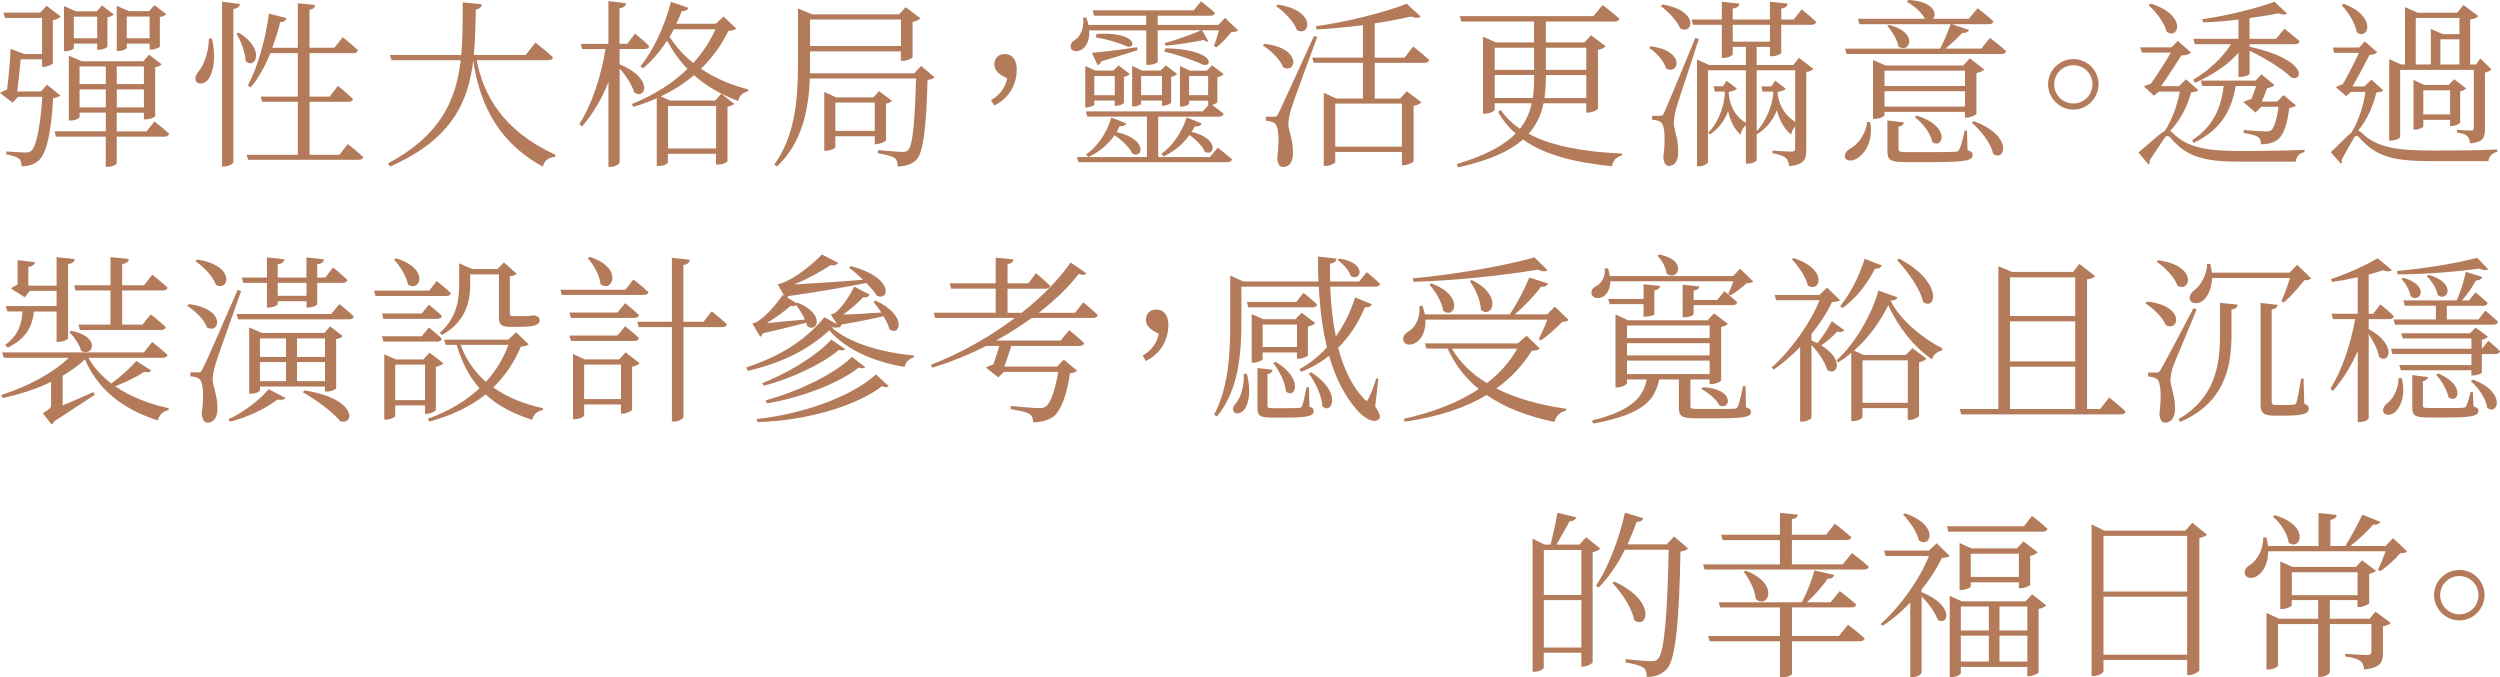 <?xml version="1.0" encoding="UTF-8"?>
<svg id="_圖層_2" data-name="圖層 2" xmlns="http://www.w3.org/2000/svg" viewBox="0 0 487.3 132.02">
  <defs>
    <style>
      .cls-1 {
        fill: #b47b5b;
      }
    </style>
  </defs>
  <g id="_圖層_1-2" data-name="圖層 1">
    <g>
      <path class="cls-1" d="M11.76,18.62c-.28,.25-.7,.39-1.4,.53-.39,7.04-1.37,10.89-2.84,12.15-.91,.77-2.03,1.12-3.33,1.12,0-.63-.1-1.23-.56-1.54-.39-.31-1.4-.6-2.42-.8l.04-.56c1.09,.07,2.98,.21,3.64,.21,.6,0,.88-.07,1.19-.32,.95-.84,1.75-4.38,2.17-10.54H3.54l-1.09,1.12-2.45-1.86c.35-.24,.88-.49,1.37-.63,.31-2.28,.63-5.88,.7-7.98l2.66,1.01h3.47V3.5H.98l-.32-1.05H7.84l1.23-1.33,2.77,2.1c-.25,.28-.81,.59-1.54,.73V12.36c-.04,.18-1.09,.67-1.79,.67h-.31v-1.47H4.03c-.17,1.86-.42,4.34-.67,6.27H7.98l1.19-1.33,2.59,2.13Zm18.34,5.04s1.75,1.37,2.87,2.42c-.11,.38-.42,.56-.91,.56h-9.31v5.18c0,.17-.7,.7-1.79,.7h-.35v-5.88H10.92l-.28-1.05h9.98v-3.64h-5.11v.88c0,.17-.7,.67-1.79,.67h-.31V10.85l2.52,1.09h12.01l1.12-1.29,2.45,1.89c-.25,.24-.6,.46-1.26,.56v9.56c0,.11-.88,.6-1.86,.6h-.35v-1.29h-5.29v3.64h5.81l1.54-1.93ZM14.39,9.38c0,.17-.66,.59-1.61,.59h-.31V1.19l2.35,1.02h4.06l.98-1.16,2.31,1.75c-.21,.25-.56,.46-1.23,.56v5.74c0,.14-.77,.59-1.65,.59h-.35v-1.19h-4.55v.88Zm0-6.13V7.46h4.55V3.25h-4.55Zm1.12,9.7v3.43h5.11v-3.43h-5.11Zm5.11,7.98v-3.5h-5.11v3.5h5.11Zm4.1-11.59c0,.14-.7,.6-1.65,.6h-.31V1.15l2.38,1.02h3.92l1.05-1.16,2.31,1.75c-.25,.24-.56,.42-1.26,.56v5.74c0,.14-.77,.59-1.68,.59h-.31v-1.15h-4.45v.84Zm-1.96,3.61v3.43h5.29v-3.43h-5.29Zm5.29,7.98v-3.5h-5.29v3.5h5.29ZM24.71,3.22V7.46h4.45V3.22h-4.45Z"/>
      <path class="cls-1" d="M41.3,7.53c.91,3.68,.24,6.55-.63,7.84-.59,.88-1.82,1.23-2.38,.59-.42-.59-.14-1.4,.42-2.03,.98-1.09,2.03-3.92,2-6.41h.6ZM46.79,.77c-.11,.49-.39,.84-1.3,.98V31.57c0,.35-.94,.88-1.75,.88h-.46V.35l3.5,.42Zm-.25,5.6c5.36,3.25,3.19,7.32,1.33,5.53-.03-1.68-.95-3.99-1.79-5.32l.46-.21Zm21.25,21.7s1.89,1.47,3.01,2.56c-.07,.35-.42,.52-.88,.52h-21.56l-.28-.98h9.98v-10.33h-6.97l-.28-1.01h7.25V10.36h-5.36c-1.05,2.59-2.31,4.87-3.82,6.65l-.56-.35c1.86-3.5,3.4-8.75,4.1-14l3.43,.88c-.14,.42-.46,.77-1.23,.77-.42,1.72-.95,3.4-1.54,5.01h4.97V.63l3.36,.35c-.07,.49-.28,.8-1.08,.91v7.42h4.83l1.65-2.06s1.82,1.47,2.98,2.55c-.11,.38-.42,.56-.91,.56h-8.54v8.47h3.92l1.61-2.1s1.86,1.5,2.94,2.59c-.07,.35-.42,.52-.91,.52h-7.56v10.33h5.81l1.65-2.1Z"/>
      <path class="cls-1" d="M92.92,11.73c1.26,6.62,4.97,13.69,15.37,18.45l-.07,.39c-1.23,.14-2.07,.59-2.42,1.92-9.73-5.36-12.53-13.72-13.55-20.72-.98,8.16-4.2,15.4-16.21,20.69l-.38-.63c10.22-5.46,13.23-12.29,14.14-20.09h-13.48l-.31-1.02h13.9c.28-3.26,.28-6.69,.28-10.26l3.75,.38c-.11,.53-.39,.88-1.19,1.02-.07,3.01-.11,5.98-.39,8.86h10.08l1.93-2.42s2.14,1.68,3.43,2.87c-.07,.38-.39,.56-.91,.56h-13.97Z"/>
      <path class="cls-1" d="M120.78,12.53c6.79,2.8,5.01,7.07,2.84,5.5-.42-1.47-1.64-3.33-2.84-4.69V31.61c0,.35-.91,.91-1.72,.91h-.46V16c-1.26,3.19-2.94,6.09-5.15,8.65l-.53-.46c2.59-4.1,4.24-9.38,5.11-14.63h-4.55l-.28-1.01h5.39V.21l3.47,.42c-.1,.52-.38,.84-1.3,.98v6.93h1.51l1.51-2s1.75,1.4,2.77,2.45c-.07,.38-.39,.56-.88,.56h-4.9v2.98Zm22.72-6.97c-.25,.28-.63,.38-1.51,.45-1.3,2.69-3.08,5.18-5.36,7.39,2.52,1.71,5.57,3.08,9.21,4.03l-.07,.38c-.95,.25-1.68,.8-1.89,1.89-3.5-1.33-6.3-3.01-8.61-5.04-1.86,1.58-4.03,2.98-6.48,4.13l1.82,.8h8.82l1.15-1.33,2.52,1.96c-.25,.28-.6,.45-1.3,.56v10.64c0,.17-.88,.66-1.89,.66h-.35v-2.1h-9.38v1.68c0,.21-.7,.7-1.82,.7h-.35v-13.2c-1.44,.63-2.91,1.19-4.55,1.68l-.31-.56c4.31-1.72,7.98-4.06,10.85-6.86-1.61-1.65-2.87-3.47-3.99-5.5-1.37,2.17-2.98,3.99-4.66,5.39l-.53-.35c2.38-2.94,4.69-7.63,5.95-12.6l3.43,1.16c-.14,.38-.52,.7-1.3,.66-.31,.84-.7,1.64-1.08,2.45h7.7l1.51-1.4,2.45,2.31Zm-13.3,15.09v8.29h9.38v-8.29h-9.38Zm1.15-14.95c-.28,.53-.56,1.02-.84,1.47,1.23,1.89,2.73,3.64,4.62,5.11,1.82-2,3.29-4.24,4.34-6.58h-8.12Z"/>
      <path class="cls-1" d="M182.16,15.05c-.25,.28-.67,.46-1.37,.53-.21,8.79-.77,14.07-2.14,15.54-.88,.91-2.17,1.33-3.68,1.33,0-.67-.1-1.3-.6-1.65-.49-.38-2-.73-3.29-.95l.04-.59c1.4,.1,3.92,.35,4.66,.35,.66,0,.95-.07,1.26-.39,.91-.91,1.3-6.13,1.51-13.93h-20.69c-.25,5.81-1.37,12.43-6.41,17.15l-.53-.35c4.1-5.71,4.62-12.78,4.62-19.67V1.64l2.77,1.16h16.94l1.3-1.4,2.84,2.17c-.24,.28-.8,.56-1.51,.7v6.9c-.03,.21-1.16,.7-1.93,.7h-.35v-1.85h-17.71v2.38c0,.63,0,1.26-.03,1.89h20.34l1.33-1.44,2.63,2.21Zm-24.26-11.24v5.15h17.71V3.81h-17.71Zm14.81,23.52c-.04,.24-1.16,.77-1.86,.77h-.35v-1.54h-7.67v2.1c0,.24-.91,.73-1.86,.73h-.31v-11.48l2.35,1.08h7.21l1.12-1.23,2.52,1.89c-.18,.21-.63,.46-1.16,.56v7.11Zm-2.21-1.82v-5.53h-7.67v5.53h7.67Z"/>
      <path class="cls-1" d="M193.18,19.53c1.89-1.12,2.77-2.55,3.15-4.27-1.64-.74-2.52-1.54-2.52-2.73,0-1.09,.74-2,2.03-2,1.44,0,2.35,1.09,2.35,3.05,0,2.28-1.05,5.36-4.41,7l-.6-1.05Z"/>
      <path class="cls-1" d="M212.32,5.92c.11,1.85-.56,3.15-1.36,3.67-.74,.52-1.82,.56-2.21-.14-.25-.7,.18-1.33,.84-1.72,1.05-.66,1.82-2.49,1.51-4.27l.63-.04c.21,.53,.35,.98,.42,1.44h11.27v-1.79h-10.15l-.28-1.05h19.67l1.44-1.75s1.65,1.26,2.73,2.24c-.1,.38-.42,.56-.91,.56h-10.26v1.79h11.8l1.33-1.37,2.56,2.45c-.24,.21-.67,.28-1.33,.32-.7,.91-1.93,2.2-2.91,2.97l-.49-.24c.32-.81,.7-2.07,.98-3.08h-3.29l1.23,2.13c-.21,.14-.53,.07-.88-.25-1.44,.32-4.87,.91-7.49,1.12l-.1-.53c2.24-.59,5.57-1.79,7.07-2.48h-8.47v6.16c0,.14-.77,.59-1.89,.59h-.35V5.92h-11.1Zm25.03,22.86s1.72,1.3,2.8,2.28c-.11,.39-.42,.56-.91,.56h-29.02l-.31-1.01h13.65v-7.88h-11.62l-.28-1.01h22.75l1.09-1.19v-.91h-3.71v.6c0,.17-.81,.56-1.51,.56h-.28v-7.91l1.96,.91h3.26l1.02-1.05,2.28,1.72c-.18,.21-.67,.49-1.23,.59v4.87c-.04,.14-.53,.42-1.02,.56,.53,.35,1.51,1.09,2.24,1.71-.07,.39-.42,.56-.88,.56h-11.87v7.88h10.08l1.51-1.82Zm-20.06-8.16v-1.02h-3.99v.77c0,.18-.81,.56-1.51,.56h-.25V12.85l1.93,.91h3.54l1.01-1.01,2.21,1.68c-.17,.21-.63,.46-1.15,.56v5.04c-.04,.21-.95,.6-1.51,.6h-.28Zm2.28,3.43c-.18,.35-.59,.63-1.33,.53-.18,.42-.38,.8-.6,1.16,6.23,1.4,5.11,5.32,3.08,4.2-.56-1.22-2.07-2.66-3.47-3.57-1.4,1.96-3.15,3.36-5.11,4.24l-.46-.49c2.1-1.44,3.99-3.99,4.94-7.21l2.94,1.15Zm2.17-14.28c-1.61,.53-3.96,1.26-7.04,2.17-.18,.42-.42,.67-.77,.74l-1.09-2.38c1.61-.14,5.25-.56,8.79-1.09l.1,.56Zm-4.45,8.79v-3.75h-3.99v3.75h3.99Zm-3.54-11.94c7.56-.49,7.88,2.73,6.06,2.49-1.44-.7-4.17-1.5-6.23-1.82l.18-.67Zm12.74,14v-1.02h-4.06v.63c0,.14-.81,.52-1.51,.52h-.25v-7.91l1.93,.91h3.61l1.02-1.01,2.21,1.68c-.18,.21-.63,.46-1.16,.56v5c-.03,.21-.95,.63-1.54,.63h-.25Zm0-2.07v-3.75h-4.06v3.75h4.06Zm7.74,5.53c-.14,.35-.6,.67-1.33,.53-.18,.38-.39,.73-.63,1.08,5.6,1.4,4.45,4.94,2.56,3.89-.42-1.09-1.72-2.38-2.98-3.26-1.37,1.93-3.19,3.33-5.04,4.17l-.46-.49c2.07-1.44,3.92-3.96,4.97-7.11l2.91,1.19Zm-7.07-14.67c9.24,.21,9.42,3.5,7.49,3.25-1.68-.77-5.22-2.07-7.7-2.59l.21-.66Zm8.33,9.14v-3.75h-3.71v3.75h3.71Z"/>
      <path class="cls-1" d="M246.48,8.54c7.46,.88,6.16,5.95,3.64,4.58-.6-1.54-2.42-3.29-3.96-4.24l.31-.35Zm10.29-1.37c-1.58,4.3-4.55,12.32-5.08,14-.32,1.08-.56,2.14-.56,3.01,.04,1.54,1.02,3.15,.88,5.99-.07,1.5-.73,2.38-1.96,2.38-.63,0-1.02-.63-1.09-1.71,.45-3.61,.28-6.3-.49-6.79-.49-.35-.98-.46-1.75-.53v-.77h1.58c.42,0,.56,0,.91-.67q.63-1.26,6.9-15.05l.67,.14Zm-7.7-6.27c7.67,1.15,6.3,6.37,3.71,4.97-.56-1.65-2.49-3.61-4.03-4.66l.31-.31Zm26.39,8.16s1.96,1.54,3.12,2.63c-.1,.38-.38,.56-.88,.56h-9.73v6.97h4.94l1.3-1.44,2.84,2.17c-.25,.28-.81,.56-1.51,.7v10.75c-.03,.24-1.15,.8-1.93,.8h-.35v-2.59h-12.99v1.96c0,.25-.95,.77-1.89,.77h-.35v-14.25l2.45,1.12h5.18v-6.97h-9.59l-.28-1.01h9.87V4.9c-2.94,.38-6.06,.7-9.03,.84l-.14-.63c6.2-.84,13.76-2.8,17.71-4.38l2.73,2.52c-.35,.28-1.02,.32-1.86-.03-2,.46-4.45,.94-7.11,1.33v6.69h5.81l1.68-2.17Zm-15.19,11.13v8.4h12.99v-8.4h-12.99Z"/>
      <path class="cls-1" d="M300.87,20.13c-.45,2.24-1.37,4.2-2.91,5.95,4.66,2.48,11.03,3.54,18.2,3.85l-.04,.38c-1.01,.25-1.72,.95-1.93,2.1-7.18-.74-13.09-2.17-17.33-5.22-2.59,2.28-6.58,4.1-12.67,5.43l-.21-.63c5.6-1.72,9.17-3.64,11.45-5.95-1.33-1.19-2.49-2.56-3.4-4.2l.49-.42c.98,1.44,2.24,2.66,3.75,3.68,1.16-1.47,1.89-3.12,2.28-4.97h-7.21v1.26c0,.25-.98,.77-1.89,.77h-.39V7.14l2.49,1.12h7.46V4.2h-14.18l-.28-1.05h26.04l1.79-2.17s2.03,1.54,3.26,2.66c-.07,.38-.42,.56-.91,.56h-13.41v4.06h7.53l1.26-1.4,2.87,2.17c-.25,.28-.81,.56-1.51,.7v11.45c-.03,.25-1.19,.77-1.93,.77h-.35v-1.82h-8.33Zm-9.52-10.82v4.31h7.67v-4.31h-7.67Zm7.42,9.8c.18-1.22,.25-2.52,.25-3.96v-.53h-7.67v4.48h7.42Zm10.43,0v-4.48h-7.88v.42c0,1.44-.07,2.77-.28,4.06h8.16Zm-7.88-9.8v4.31h7.88v-4.31h-7.88Z"/>
      <path class="cls-1" d="M321.76,9.03c6.97,.88,5.43,5.74,2.98,4.3-.39-1.47-1.96-3.12-3.29-3.99l.32-.31Zm9.38-1.44c-1.3,4.1-3.92,11.83-4.38,13.41-.28,1.05-.49,2.1-.49,2.97,.03,1.51,.98,3.19,.84,6.02-.07,1.44-.7,2.35-1.86,2.35-.6,0-.98-.67-1.02-1.72,.42-3.57,.28-6.27-.49-6.79-.45-.35-.94-.42-1.72-.49v-.77h1.54c.42,0,.56,0,.84-.7q.59-1.22,6.06-14.46l.66,.18Zm-7.11-6.72c7.39,1.19,5.92,6.09,3.47,4.66-.59-1.5-2.38-3.33-3.78-4.34l.31-.31Zm20.97,10.08v-1.82h-2.59v3.54h7.14l1.09-1.4,2.84,2.17c-.17,.24-.73,.49-1.4,.63v15.12c0,1.79-.35,2.9-3.33,3.22-.1-.7-.28-1.33-.7-1.65-.42-.38-1.19-.66-2.56-.88v-.53s3.01,.21,3.68,.21c.56,0,.74-.18,.74-.67v-4.27c-.39,.38-.63,.98-.77,1.61-1.26-.95-2.35-2.84-2.77-4.76-.77,1.96-2.21,3.75-3.96,4.72v5.01c0,.18-.66,.7-1.75,.7h-.35v-7.46c-.49,.28-.88,1.05-1.05,1.79-1.12-.91-2.03-2.7-2.42-4.59-.67,1.92-2.03,3.64-3.57,4.59l-.31-.38c1.47-1.33,2.94-4.24,3.22-7.28v-.73h-1.93l-.21-1.02h1.79l.7-1.08,2.03,1.54c-.25,.28-.81,.53-1.58,.63v.59c.35,2.63,1.54,4.41,3.33,5.43V13.69h-7.39V31.61c0,.25-.84,.81-1.79,.81h-.35V11.59l2.35,1.08h7.18v-3.54h-2.56v1.47c0,.21-.95,.7-1.75,.7h-.39V4.83h-5.6l-.28-1.02h5.88V.35l3.43,.35c-.07,.53-.42,.84-1.3,.98V3.81h7.25V.35l3.47,.35c-.07,.49-.42,.84-1.26,.98V3.81h2.45l1.51-1.99s1.82,1.4,2.84,2.45c-.07,.39-.42,.56-.88,.56h-5.92v5.46c0,.24-.94,.66-1.79,.66h-.42Zm0-6.12h-7.25v3.29h7.25v-3.29Zm-2.59,8.86v11.87c1.47-1.47,2.87-4.31,3.22-7.07v-.63h-2.1l-.18-1.02h1.93l.74-1.12,2.07,1.57c-.25,.28-.81,.53-1.61,.63l.04,.53c.38,2.41,1.61,4.2,3.4,5.29V13.69h-7.49Z"/>
      <path class="cls-1" d="M364.53,23.8c.67,3.74-1.05,6.12-2.42,7-.88,.6-2.03,.7-2.45,0-.25-.67,.17-1.33,.84-1.75,1.51-.73,3.22-2.84,3.43-5.29l.6,.04Zm23.35-16.42s1.96,1.47,3.15,2.59c-.1,.39-.39,.56-.91,.56h-30.17l-.32-1.05h18.55c.7-1.4,1.54-3.33,2.03-4.76h-17.78l-.28-1.05h13.06c-.63-1.26-2.2-2.59-3.54-3.33l.32-.35c4.94,.24,5.67,2.77,4.8,3.68h6.97l1.72-2.07s1.93,1.47,3.08,2.56c-.1,.39-.42,.56-.88,.56h-7.21l3.33,1.12c-.14,.38-.6,.63-1.33,.59-.84,.91-2.07,2.07-3.26,3.05h7l1.68-2.1Zm-20.55,14.42v.67c0,.21-.98,.7-1.89,.7h-.35V11.69l2.45,1.08h15.12l1.3-1.4,2.8,2.17c-.21,.28-.77,.56-1.51,.7v7.91c-.04,.25-1.12,.77-1.89,.77h-.35v-1.12h-15.68Zm0-8.02v2.98h15.68v-2.98h-15.68Zm15.68,7v-3.01h-15.68v3.01h15.68Zm-14.77-15.93c5.95,1.54,3.89,5.78,1.79,4.2-.21-1.33-1.26-3.01-2.17-3.99l.39-.21Zm15.26,24.4c.77,.25,1.02,.52,1.02,.95,0,1.05-1.16,1.4-7.95,1.4h-4.97c-3.15,0-3.71-.42-3.71-2.13v-5.99l3.22,.38c-.07,.39-.39,.74-1.05,.81v4.38c0,.49,.14,.6,1.79,.6h4.8c2.17,0,3.89-.04,4.48-.07,.49-.04,.63-.11,.77-.46,.32-.56,.67-1.93,1.05-3.64h.46l.1,3.78Zm-9.91-6.72c6.69,2,5.22,6.65,3.05,5.18-.28-1.75-1.96-3.78-3.43-4.9l.39-.28Zm11.13,1.09c7.81,2.84,6.13,8.02,3.78,6.37-.42-2.07-2.42-4.59-4.17-6.09l.39-.28Z"/>
      <path class="cls-1" d="M399.21,16.42c0-2.7,2.24-4.9,4.94-4.9s4.9,2.2,4.9,4.9-2.21,4.94-4.9,4.94-4.94-2.24-4.94-4.94Zm1.19,0c0,2.07,1.65,3.75,3.75,3.75s3.71-1.68,3.71-3.75-1.65-3.71-3.71-3.71-3.75,1.65-3.75,3.71Z"/>
      <path class="cls-1" d="M428.5,17.57c-.25,.28-.63,.35-1.4,.42-.66,2.52-2,5.36-4.1,7.53,.17,.07,.31,.17,.46,.35,3.05,3.08,7,3.57,13.9,3.57,4.1-.04,7.6-.04,11.83-.24v.46c-1.02,.17-1.58,.88-1.72,1.85h-10.85c-7.11,0-10.4-.94-13.55-4.66-.49-.49-.84-.42-1.12,0-.7,1.05-2.1,3.08-2.98,4.48,.1,.31,.07,.53-.18,.73l-1.96-2.34c1.54-1.23,4.03-3.64,5.11-4.17,1.4-2.1,2.49-5.11,2.94-7.7h-4.06l-.98,.8-1.96-1.82c.31-.17,.88-.38,1.37-.52,1.19-1.65,2.84-4.24,3.89-6.06h-5.64l-.32-1.02h6.09l1.23-1.26,2.59,2.28c-.35,.35-1.05,.53-1.89,.56-1.02,1.57-2.66,4.17-3.96,5.98h3.47l1.4-1.33,2.38,2.1ZM419.19,.7c7.21,2.2,5.5,7.14,3.15,5.5-.42-1.71-2.1-3.92-3.54-5.18l.39-.32Zm18.17,24.64c1.26,.11,3.5,.28,4.17,.28,.6,0,.91-.07,1.19-.25,.52-.42,1.09-2.06,1.4-4.55h-3.33l-1.15,1.12-2.35-2.03c.39-.24,1.01-.45,1.57-.63,.28-.81,.63-1.72,.91-2.52h-3.99c-.91,5.32-3.29,8.75-8.23,11.1l-.24-.53c3.99-2.66,5.57-6.02,6.13-10.57h-4.17l-.28-1.05h10.68l1.12-1.23,2.56,2.1c-.28,.31-.77,.49-1.44,.59-.28,.77-.66,1.75-1.02,2.62h2.98l1.23-1.26,2.45,2.03c-.25,.24-.63,.38-1.33,.49-.38,3.25-1.16,5.43-2.38,6.27-.77,.53-1.93,.84-3.12,.8,0-.56-.14-1.12-.63-1.44-.42-.31-1.61-.59-2.77-.77l.03-.6Zm-9.87-9.8c3.08-1.79,5.64-4.24,7.39-6.93h-7.07l-.28-1.05h8.79V3.81c-2.28,.28-4.66,.49-6.9,.56l-.14-.63c4.9-.67,10.92-2.21,14.07-3.4l2.45,2.31c-.25,.24-.88,.28-1.68-.07-1.58,.35-3.54,.63-5.64,.95V7.56h5.18l1.61-1.96s1.82,1.4,2.98,2.45c-.1,.38-.45,.56-.94,.56h-8.82v.49c11.62,2.59,10.4,6.97,8.09,5.99-1.26-1.29-4.38-3.43-8.09-5.21v4.52c0,.14-.74,.59-1.86,.59h-.31v-4.69c-2.14,2.41-5.08,4.34-8.47,5.85l-.35-.6Z"/>
      <path class="cls-1" d="M464.58,17.61c-.25,.28-.59,.35-1.37,.39-.56,2.45-1.72,5.25-3.57,7.46,.25,.04,.42,.18,.66,.38,3.12,3.08,7.14,3.5,14.21,3.5,4.27,0,7.81,0,12.22-.21l.04,.49c-1.05,.17-1.58,.88-1.75,1.79h-11.17c-7.35,0-10.75-.88-13.97-4.59-.46-.49-.77-.42-1.02,0-.63,1.05-1.75,3.01-2.45,4.41,.14,.25,.14,.46-.11,.7l-2-2.27c1.16-1.02,3.01-3.01,4.06-3.85,1.37-2.21,2.35-5.25,2.7-7.91h-2.8l-.95,.84-2-1.75c.32-.21,.84-.42,1.33-.56,1.02-1.71,2.31-4.3,3.15-6.12h-4.8l-.28-1.05h5.15l1.08-1.19,2.45,2.13c-.32,.28-.88,.49-1.54,.53-.8,1.61-2.21,4.24-3.29,6.12h2.28l1.4-1.33,2.31,2.1Zm-7.77-16.87c6.72,2.49,4.76,7.28,2.56,5.53-.25-1.71-1.68-3.96-2.94-5.25l.39-.28Zm11.03,25.97c0,.25-.91,.7-1.75,.7h-.39V11.52l2.31,1.05h.77V1.4l2.49,1.08h7.7l1.19-1.5,2.91,2.13c-.25,.38-.7,.56-1.58,.67V12.57h1.16l.81-1.19,2.17,2.14c-.18,.24-.74,.56-1.26,.63v11.06c0,1.61-.39,2.56-2.94,2.73,0-.63-.17-1.01-.46-1.37-.32-.35-.98-.59-2.07-.74v-.53s1.75,.14,2.73,.14c.42,0,.56-.11,.56-.46V13.62h-14.35v13.09Zm9.73-2.13v-1.22h-5.22v1.29c0,.14-.84,.63-1.64,.63h-.28V15.58l2.1,.98h4.76l1.09-1.12,2.31,1.79c-.18,.25-.63,.49-1.16,.56v6.09c-.03,.21-.98,.7-1.64,.7h-.32Zm-6.69-12.01h2.94V5.63l2.31,1.02h3.26V3.5h-8.51V12.57Zm6.69,9.73v-4.69h-5.22v4.69h5.22Zm1.82-9.73V7.67h-3.71v4.9h3.71Z"/>
      <path class="cls-1" d="M29.47,72.22c-.28,.35-.56,.45-1.33,.25-1.33,.91-3.54,1.99-5.67,2.83,2.91,2.03,6.58,3.43,10.43,4.27l-.07,.38c-1.02,.17-1.75,.84-2.07,2-6.55-2.1-11.59-5.81-14.21-11.9-1.26,1.19-2.73,2.24-4.34,3.19v5.78c1.72-.73,3.89-1.64,6.02-2.59l.24,.53c-1.61,1.01-4.69,3.12-7.88,5.14-.14,.32-.35,.53-.53,.63l-1.72-2.17c1.37-.84,1.61-1.09,1.61-1.61v-4.52c-2.8,1.37-6.02,2.42-9.42,3.15l-.28-.59c5.25-1.68,10.01-4.24,13.16-7.25H.74l-.32-1.05H28.04l1.61-2.03s1.86,1.43,3.01,2.52c-.1,.38-.46,.56-.95,.56h-14.49c1.09,1.92,2.66,3.64,4.48,5.01,1.79-1.3,3.82-3.15,4.87-4.38l2.91,1.85ZM1.02,67.22c2.7-1.96,3.22-4.27,3.36-6.51H1.44l-.32-1.05H11.03v-2.97H5.81l-.98,1.26-2.7-1.71c.32-.25,.81-.56,1.3-.77v-4.76l3.36,.39c-.07,.49-.45,.81-1.26,.94v3.64h5.5v-5.56l3.54,.38c-.07,.49-.42,.84-1.3,.98v14.42c0,.28-.98,.74-1.82,.74h-.42v-5.92H6.62c-.31,2.62-1.26,5.18-5.11,7.04l-.49-.52Zm12.85-2.73c6.02,1.12,4.13,5.32,1.93,3.85-.31-1.19-1.4-2.77-2.31-3.61l.39-.25Zm7.67-8.89v-5.49l3.57,.38c-.07,.49-.42,.84-1.3,.98v4.13h4.27l1.61-2.06s1.82,1.47,2.98,2.52c-.1,.39-.42,.56-.91,.56h-7.95v6.65h3.96l1.61-1.99s1.82,1.4,2.94,2.48c-.07,.38-.42,.56-.91,.56H15.58l-.28-1.05h6.23v-6.65h-6.83l-.25-1.02h7.07Z"/>
      <path class="cls-1" d="M36.8,59.27c7.39,.95,6.06,5.95,3.54,4.55-.53-1.54-2.31-3.26-3.85-4.2l.31-.35Zm10.19-2.55c-1.47,4.34-4.48,12.53-4.97,14.21-.32,1.09-.56,2.17-.56,3.01,.03,1.58,1.02,3.15,.91,6.02-.07,1.51-.77,2.42-1.93,2.42-.63,0-1.05-.63-1.12-1.79,.49-3.54,.28-6.23-.49-6.75-.49-.32-.95-.42-1.72-.49v-.77h1.54c.42,0,.52-.04,.88-.74q.67-1.22,6.79-15.33l.66,.21Zm-8.58-6.13c7.6,1.12,6.27,6.3,3.68,4.94-.56-1.65-2.42-3.57-3.96-4.58l.28-.35Zm6.13,31.12c3.08-1.4,6.3-3.96,7.81-5.85l3.33,1.71c-.21,.35-.77,.46-1.65,.32-2,1.61-5.64,3.43-9.21,4.31l-.28-.49Zm21.6-22.44s1.75,1.37,2.84,2.42c-.11,.38-.46,.56-.95,.56h-21.63l-.28-1.05h18.45l1.58-1.93Zm-19.01-5.18h4.9v-3.92l3.43,.38c-.1,.49-.46,.84-1.33,.98v2.56h5.6v-3.92l3.43,.38c-.11,.49-.42,.84-1.33,.98v2.56h1.58l1.51-1.96s1.75,1.4,2.8,2.45c-.11,.38-.42,.56-.91,.56h-4.97v4.13c0,.25-.91,.67-1.72,.67h-.38v-1.23h-5.6v.56c0,.25-.91,.67-1.72,.67h-.39v-4.8h-4.62l-.28-1.05Zm16.21,22.23v-.98h-12.67v.77c0,.17-.7,.63-1.79,.63h-.31v-12.92l2.49,1.08h12.18l1.09-1.29,2.45,1.89c-.21,.25-.56,.49-1.26,.6v9.59c0,.14-.84,.63-1.82,.63h-.35Zm-12.67-10.36v3.61h5.08v-3.61h-5.08Zm0,8.33h5.08v-3.71h-5.08v3.71Zm3.47-19.15v2.52h5.6v-2.52h-5.6Zm3.75,10.82v3.61h5.46v-3.61h-5.46Zm5.46,8.33v-3.71h-5.46v3.71h5.46Zm-4.03,1.82c10.26,1.5,9.91,6.86,7,5.99-1.47-1.82-4.87-4.3-7.28-5.63l.28-.35Z"/>
      <path class="cls-1" d="M85.12,54.76s1.68,1.33,2.77,2.38c-.07,.38-.45,.56-.91,.56h-13.79l-.28-1.05h10.75l1.47-1.89Zm-1.54,4.62s1.58,1.22,2.56,2.21c-.11,.38-.42,.56-.91,.56h-10.5l-.28-1.05h7.77l1.37-1.71Zm0,4.45s1.58,1.22,2.56,2.2c-.11,.38-.42,.56-.91,.56h-10.5l-.28-1.05h7.77l1.37-1.71Zm1.37,16.1c-.04,.21-1.05,.74-1.79,.74h-.31v-1.65h-5.81v2.07c0,.21-.91,.7-1.79,.7h-.35v-12.74l2.31,1.02h5.29l1.23-1.33,2.7,2.07c-.21,.28-.77,.56-1.47,.7v8.44Zm-7.77-29.58c6.72,2.03,4.69,6.72,2.35,5.08-.32-1.65-1.61-3.64-2.73-4.83l.39-.25Zm5.67,27.65v-6.93h-5.81v6.93h5.81Zm20.2-10.88c-.28,.28-.66,.38-1.51,.42-1.26,3.01-3.05,5.71-5.39,7.98,2.66,1.89,5.92,3.22,9.7,4.06l-.03,.35c-1.05,.14-1.79,.8-2.1,1.89-3.68-1.16-6.69-2.73-9.07-4.94-2.84,2.28-6.44,4.06-10.96,5.29l-.28-.56c4.06-1.43,7.42-3.46,10.05-5.95-2-2.24-3.43-5-4.45-8.44h-2.14l-.31-1.01h12.5l1.54-1.44,2.45,2.35Zm-17.33-2.24c3.33-2.91,3.78-6.41,3.78-9.56v-3.99l2.56,1.12h4.9l1.26-1.3,2.49,2.21c-.24,.25-.7,.42-1.33,.49v7.28c0,.35,.1,.49,.67,.49h2.66c.18,0,.35-.04,.49-.04l.56-.11h.46c.7,.25,.98,.42,.98,.91,0,.88-.8,1.33-3.99,1.33h-1.75c-1.89,0-2.21-.56-2.21-1.96v-8.26h-5.6v1.82c0,2.94-.52,7.25-5.5,9.98l-.42-.42Zm4.06,2.34c1.05,2.91,2.77,5.29,4.94,7.21,1.93-2.13,3.4-4.55,4.38-7.21h-9.31Z"/>
      <path class="cls-1" d="M123.46,54.48s1.82,1.4,2.94,2.45c-.07,.38-.46,.56-.95,.56h-15.93l-.28-1.01h12.67l1.54-2Zm-3.12,6.44l1.51-1.82s1.68,1.3,2.7,2.31c-.07,.38-.42,.56-.88,.56h-12.39l-.28-1.05h9.35Zm1.51,2.66s1.68,1.33,2.7,2.31c-.07,.38-.42,.56-.88,.56h-12.39l-.28-1.05h9.35l1.51-1.82Zm.1,5.11l2.7,2.1c-.18,.28-.74,.56-1.44,.7v8.37c-.03,.25-1.12,.77-1.86,.77h-.31v-1.79h-7.18v2.14c0,.24-.95,.73-1.82,.73h-.35v-12.71l2.31,1.05h6.69l1.26-1.37Zm-.91,9.1v-6.72h-7.18v6.72h7.18Zm-6.09-27.72c6.65,2.1,4.45,7.11,2.1,5.32-.14-1.75-1.4-3.85-2.49-5.08l.39-.24Zm23.8,10.61s1.79,1.44,2.94,2.52c-.11,.38-.42,.56-.91,.56h-7.56v17.5c0,.35-.98,.91-1.79,.91h-.46v-18.41h-6.48l-.28-1.05h6.76v-12.46l3.5,.39c-.07,.49-.35,.88-1.26,1.01v11.06h3.92l1.61-2.03Z"/>
      <path class="cls-1" d="M162.18,63.89c3.47,3.04,9.84,4.87,15.96,5.39v.38c-.88,.21-1.61,.88-1.82,1.86-6.09-1.02-11.48-3.4-14.67-7.14-4.41,4.09-9.7,6.47-15.89,7.91l-.28-.67c5.99-2,11.17-4.87,15.23-9.8l2.45,1.4-1.23-1.92s.52-.14,.74-.25c1.44-.98,3.19-3.81,3.82-5.18l3.05,1.57c-.14,.28-.52,.6-1.26,.49-1.02,1.05-2.49,2.35-3.92,3.4,1.89-.07,4.62-.21,7.46-.42-.53-.77-1.09-1.47-1.58-2.07l.46-.24c6.41,3.01,4.62,7.14,2.66,5.56-.18-.77-.63-1.68-1.15-2.52-1.96,.46-5.01,1.09-8.16,1.61-.14,.32-.31,.53-.49,.63l-.1-.14c-.18,.18-.53,.18-1.16,.04l-.1,.11Zm-6.72-4.9c5.6,2.28,3.75,6.02,1.89,4.58-.04-.21-.1-.45-.21-.66-2.03,.49-5.11,1.33-8.4,2.03-.18,.35-.35,.59-.56,.7l-1.54-2.59s.49-.11,.74-.25c1.93-.98,4.24-3.88,5.18-5.32l.32,.21-1.3-2.28s.6-.11,.88-.25c2.77-.98,6.27-3.99,7.74-5.56l3.19,1.64c-.14,.28-.63,.6-1.47,.42-1.72,1.19-4.48,2.7-7.11,3.78,3.36-.18,8.3-.49,13.41-.91-.95-.91-1.89-1.75-2.73-2.35l.35-.31c8.51,2.21,7.56,6.89,5.08,5.78-.46-.74-1.23-1.61-2.03-2.49-3.64,.7-9.03,1.68-15.23,2.56-.07,.1-.14,.21-.21,.28l1.82,1.09,.21-.1Zm-7.95,22.68c8.54-.91,18.34-4.2,23.21-8.68l2.52,2.28c-.25,.25-.7,.28-1.3,0-5.25,4.03-15.26,6.79-24.33,7l-.11-.6Zm1.09-7c4.87-1.89,10.57-5.32,13.44-8.47l2.73,1.85c-.21,.28-.66,.32-1.23,.14-3.19,2.73-9.28,5.6-14.67,7l-.28-.52Zm.63,3.36c6.06-1.64,13.23-4.94,16.84-8.47l2.56,2c-.21,.28-.63,.31-1.23,.07-3.89,3.12-11.38,5.92-17.92,7l-.24-.6Zm.24-15.05c2-.18,4.66-.42,7.42-.7-.46-1.01-1.12-2.03-1.68-2.8-.25,.14-.6,.24-1.12,.14-1.16,1.05-2.91,2.31-4.62,3.36Z"/>
      <path class="cls-1" d="M211.13,58.92s1.75,1.4,2.84,2.49c-.07,.38-.42,.56-.91,.56h-11.94c-2.14,1.54-4.45,3.04-6.97,4.41h12.6l1.65-2.03s1.79,1.44,2.94,2.52c-.11,.38-.45,.56-.91,.56h-13.3c-.39,1.19-.91,2.77-1.36,4.03h10.26l1.33-1.37,2.59,2.17c-.24,.25-.67,.42-1.4,.49-.53,4.1-1.79,7.46-3.33,8.54-.95,.66-2.31,1.02-3.85,1.02,0-.63-.14-1.26-.7-1.61-.56-.38-2.17-.73-3.68-.94l.03-.63c1.65,.17,4.66,.42,5.46,.42,.7,0,1.05-.07,1.4-.35,.91-.63,1.86-3.33,2.38-6.72h-10.57l-1.09,1.08-2.42-1.89c.39-.25,.91-.49,1.44-.63,.42-1.16,.88-2.56,1.16-3.61h-2.56c-3.29,1.68-6.83,3.12-10.5,4.24l-.28-.56c5.92-2.28,11.59-5.53,16.38-9.14h-15.54l-.28-1.01h12.08v-4.69h-8.68l-.28-1.05h8.96v-5l3.47,.35c-.07,.45-.35,.77-1.16,.91v3.75h4.06l1.47-1.99s1.75,1.43,2.77,2.48c-.07,.38-.42,.56-.88,.56h-7.42v4.69h2.77c3.92-3.12,7.25-6.51,9.52-9.8l3.08,2.1c-.28,.35-.67,.42-1.47,.1-2,2.59-4.66,5.15-7.81,7.6h7.07l1.58-2.03Z"/>
      <path class="cls-1" d="M222.73,69.32c1.89-1.12,2.77-2.56,3.15-4.27-1.65-.73-2.52-1.54-2.52-2.73,0-1.08,.74-1.99,2.03-1.99,1.43,0,2.35,1.08,2.35,3.04,0,2.28-1.05,5.36-4.41,7l-.6-1.05Z"/>
      <path class="cls-1" d="M268.07,79.23c.95,1.5,1.09,2.13,.7,2.48-.95,.95-2.98-.28-4.27-1.79-2.49-2.83-4.24-6.41-5.43-10.57-1.65,1.33-3.47,2.34-5.43,3.12l-.39-.49c1.96-1.05,3.78-2.49,5.39-4.27-.88-3.64-1.37-7.63-1.58-11.83h-15.09v6.69c0,5.53-.28,13.23-4.76,18.62l-.56-.35c2.91-5.5,3.15-12.22,3.15-18.27v-8.86l2.56,1.16h14.63c-.07-1.58-.1-3.22-.1-4.87l3.61,.42c-.04,.46-.35,.84-1.26,.98,0,1.15,0,2.28,.03,3.46h5.67l1.47-1.82s1.58,1.29,2.59,2.28c-.07,.38-.42,.56-.91,.56h-8.79c.1,3.29,.45,6.62,1.08,9.7,1.54-2.17,2.87-4.72,3.75-7.6l3.29,1.33c-.18,.38-.6,.67-1.37,.56-1.33,3.22-3.08,5.81-5.22,7.91,1.05,3.96,2.66,7.46,5.01,9.91,.52,.6,.67,.6,.98-.14,.42-.8,1.05-2.45,1.44-3.81l.42,.07-.63,5.43Zm-25.03-6.37c.88,3.29,.35,5.85-.45,6.93-.53,.7-1.61,1.12-2.07,.49-.39-.52-.1-1.22,.46-1.79,.88-.98,1.61-3.5,1.44-5.63h.63Zm11.03-15.79s1.65,1.29,2.66,2.28c-.1,.38-.42,.56-.91,.56h-12.5l-.28-1.05h9.63l1.4-1.79Zm-7.95,12.95c0,.18-.98,.67-1.82,.67h-.32v-9.45l2.28,.98h6.23l1.23-1.26,2.66,2.03c-.21,.24-.77,.53-1.44,.67v5.57c-.03,.25-1.09,.7-1.79,.7h-.35v-1.23h-6.69v1.33Zm9.1,9.24c.66,.21,.84,.49,.84,.88,0,.88-.95,1.26-5.32,1.26h-2.98c-2.28,0-2.66-.49-2.66-1.93v-7.74l2.94,.35c-.03,.42-.39,.74-.98,.84v6.09c0,.45,.11,.56,1.12,.56h2.59c1.23,0,2.14-.04,2.49-.07,.28,0,.39-.07,.53-.35,.24-.49,.56-2.03,.88-3.68h.46l.11,3.78Zm-9.1-16v4.38h6.69v-4.38h-6.69Zm2.49,7.25c5.71,3.36,3.78,7.46,2.03,5.78-.1-1.82-1.37-4.13-2.45-5.5l.42-.28Zm6.97,2.07c6.09,3.82,4.1,8.37,2.17,6.62-.07-2.07-1.44-4.76-2.63-6.41l.46-.21Zm5.5-22.19c5.64,.95,4.1,4.62,2.21,3.4-.35-1.12-1.54-2.42-2.56-3.12l.35-.28Z"/>
      <path class="cls-1" d="M277.85,62.35c.1,2.28-.81,3.78-1.82,4.41-.88,.59-2.1,.59-2.45-.25-.31-.73,.18-1.44,.88-1.86,1.4-.73,2.45-2.77,2.21-5.01l.6-.04c.21,.6,.35,1.16,.46,1.68h16.56c1.4-2.1,2.91-4.97,3.78-7.18l3.68,1.15c-.14,.42-.59,.7-1.36,.63-1.19,1.64-3.19,3.74-5.11,5.39h6.3l1.47-1.51,2.73,2.62c-.25,.25-.67,.32-1.3,.38-1.02,1.09-2.77,2.66-4.1,3.57l-.46-.24c.52-.98,1.23-2.52,1.68-3.78h-23.73Zm22.26,5.57c-.28,.31-.66,.42-1.54,.45-1.79,2.87-4.06,5.32-6.9,7.35,3.92,2,8.61,3.25,13.62,3.96l-.07,.39c-1.09,.21-1.89,.95-2.24,2.17-5.08-1.05-9.59-2.73-13.2-5.25-4.24,2.55-9.52,4.27-15.96,5.21l-.21-.56c5.71-1.26,10.68-3.19,14.63-5.81-2.59-2.1-4.62-4.69-6.06-7.88h-4.13l-.31-1.02h18.1l1.72-1.5,2.56,2.49Zm1.54-15.26c-.35,.31-1.02,.31-1.89-.11-6.34,1.09-15.89,2.14-24.26,2.38l-.14-.67c8.12-.73,18.31-2.52,23.73-4.09l2.56,2.49Zm-22.61,2.59c6.58,2.49,4.45,7.11,2.28,5.32-.25-1.68-1.54-3.81-2.7-5.08l.42-.25Zm3.96,12.71c1.61,2.76,3.96,4.97,6.83,6.72,2.49-1.93,4.48-4.17,5.92-6.72h-12.74Zm3.89-13.37c6.27,3.08,3.85,7.7,1.75,5.78-.03-1.86-1.12-4.17-2.14-5.57l.38-.21Z"/>
      <path class="cls-1" d="M313.88,54.83c0,1.47-.6,2.49-1.4,2.98-.74,.45-1.86,.42-2.21-.35-.24-.77,.21-1.43,.95-1.75,.98-.49,1.79-1.96,1.57-3.36l.63-.04c.18,.52,.31,1.01,.38,1.5h24.01l1.37-1.43,2.56,2.49c-.24,.25-.63,.31-1.33,.35-.7,.74-2.07,1.75-3.08,2.35l-.46-.25c.28-.67,.7-1.61,1.02-2.49h-24.01Zm26.43,24.54c.77,.25,.98,.49,.98,.91,0,.98-1.02,1.26-6.79,1.26h-3.96c-2.77,0-3.29-.46-3.29-2.07v-5.5h-3.85c-.84,3.89-2.77,6.72-12.81,8.58l-.32-.56c8.26-2.07,10.08-4.87,10.71-8.02h-3.85v.77c0,.21-.95,.77-1.89,.77h-.35v-14.21l2.45,1.12h15.89v-.04h-.35l1.23-1.29,2.7,2.03c-.21,.25-.74,.53-1.33,.63v10.4c-.03,.25-1.16,.73-1.89,.73h-.35v-.91h-3.75v5.22c0,.42,.14,.52,1.44,.52h3.68c1.58,0,2.94,0,3.43-.04,.42-.03,.56-.1,.7-.45,.28-.56,.63-2.17,1.02-3.96h.49l.07,4.09Zm-19.95-17.64v-2.45h-6.58l-.31-1.01h6.9v-2.87l3.22,.35c-.1,.42-.35,.74-1.12,.84v4.69c0,.14-.88,.42-1.61,.42l-.49,.04Zm-3.22,1.71v2.45h16.1v-2.45h-16.1Zm16.1,3.46h-16.1v2.38h16.1v-2.38Zm-16.1,6.02h16.1v-2.63h-16.1v2.63Zm6.3-23.31c5.74,1.12,3.54,5.39,1.4,3.71-.1-1.19-.95-2.7-1.79-3.47l.39-.24Zm7.81,6.23c-.07,.42-.35,.7-1.12,.8v1.82h4.62l1.36-1.71s1.51,1.22,2.52,2.17c-.11,.38-.46,.56-.91,.56h-7.6v1.79c0,.17-.95,.56-1.65,.56h-.49v-6.34l3.26,.35Zm.74,19.64c6.27,.31,5.36,4.59,3.15,3.54-.56-1.15-2.17-2.48-3.5-3.19l.35-.35Z"/>
      <path class="cls-1" d="M359.47,64.38c-.25,.28-.74,.46-1.33,.24-.91,.98-2.03,1.96-3.15,2.7,4.66,2.77,3.08,6.2,1.15,4.76-.39-1.54-1.75-3.47-3.05-4.83v14.14c0,.21-.81,.8-1.86,.8h-.35v-14.56c-1.61,1.68-3.4,3.22-5.15,4.41l-.42-.39c3.78-3.33,7.6-8.72,9.35-13.13h-8.44l-.31-1.02h8.72l1.51-1.44,2.52,2.45c-.32,.28-.74,.31-1.58,.38-.91,2-2.35,4.17-3.99,6.23v1.22c.42,.18,.8,.39,1.16,.56,.88-1.09,1.96-2.62,2.8-4.3l2.42,1.75Zm-9.87-14.07c7,2.24,5.08,6.93,2.77,5.32-.38-1.71-1.86-3.81-3.12-5.11l.35-.21Zm20.27,7.63c-.11,.35-.42,.63-1.37,.63,1.89,3.88,6.34,7.42,10.12,9.35l-.07,.38c-.98,.28-1.72,.84-1.96,1.75-3.54-2.42-6.72-6.44-8.51-10.57-1.51,3.04-3.75,6.3-6.69,8.86l1.82,.84h8.3l1.26-1.33,2.73,2.07c-.21,.28-.77,.56-1.44,.7v10.47c-.03,.21-1.12,.77-1.86,.77h-.35v-2.31h-8.82v1.82c0,.21-.91,.7-1.79,.7h-.39v-13.3c-.77,.7-1.65,1.29-2.52,1.86l-.38-.35c3.89-3.54,7-9.28,8.19-13.65l3.71,1.33Zm-11.2,1.75c1.82-2.17,3.64-5.63,4.8-9.24l3.33,1.29c-.18,.42-.59,.7-1.33,.63-1.61,3.19-3.89,5.95-6.3,7.67l-.49-.35Zm4.38,10.54v8.29h8.82v-8.29h-8.82Zm7.14-19.81c8.75,4.66,7.11,10.26,4.66,8.44-.56-2.62-3.08-6.02-5.08-8.16l.42-.28Z"/>
      <path class="cls-1" d="M411.11,77.48s2.03,1.58,3.22,2.73c-.11,.38-.42,.56-.91,.56h-31.15l-.28-1.05h7.53v-27.83l2.66,1.12h11.9l1.23-1.57,3.08,2.38c-.21,.32-.7,.49-1.58,.63v25.27h2.56l1.75-2.24Zm-19.32-23.42v7.53h12.71v-7.53h-12.71Zm12.71,8.58h-12.71v7.8h12.71v-7.8Zm-12.71,17.08h12.71v-8.23h-12.71v8.23Z"/>
      <path class="cls-1" d="M418.51,58.78c7.53,.81,6.23,5.99,3.64,4.59-.6-1.51-2.42-3.29-3.99-4.24l.35-.35Zm9.66,1.51c-1.33,3.36-4.06,9.73-4.55,11.03-.32,.95-.56,1.93-.56,2.77,.03,1.47,1.02,3.15,.88,5.92-.07,1.5-.8,2.38-1.93,2.38-.63,0-1.05-.63-1.09-1.75,.45-3.57,.24-6.23-.49-6.76-.46-.32-.98-.42-1.72-.49v-.77h1.58c.42,0,.56,0,.91-.66q.7-1.09,6.34-11.87l.63,.21Zm-7.49-9.56c7.74,1.05,6.37,6.37,3.75,4.97-.56-1.68-2.49-3.64-4.06-4.69l.31-.28Zm12.04,8.3l3.47,.35c-.1,.49-.38,.84-1.23,.95v5.32c-.07,6.06-1.4,12.85-9.98,16.59l-.35-.53c6.97-4.06,8.09-10.29,8.09-16.14v-6.55Zm-1.54-4.83c-.07,2.1-.88,3.64-1.72,4.34-.8,.66-2.07,.84-2.52,.04-.35-.74,.07-1.47,.77-2,1.16-.84,2.49-2.97,2.49-5.14h.63c.14,.59,.25,1.15,.31,1.71h15.12l1.51-1.54,2.73,2.66c-.25,.28-.66,.32-1.33,.35-.98,1.26-2.73,3.25-3.99,4.34l-.49-.25c.53-1.16,1.23-3.05,1.68-4.52h-15.19Zm17.96,24.47c.7,.28,.88,.56,.88,.98,0,.94-.98,1.37-4.66,1.37h-2.14c-2.14,0-2.59-.67-2.59-2.24v-19.74l3.33,.38c-.04,.46-.39,.8-1.16,.91v17.85c0,.56,.1,.77,.91,.77h1.68c.84,0,1.44-.04,1.72-.07,.21-.04,.35-.07,.49-.39,.21-.49,.6-2.8,.95-4.72h.46l.14,4.9Z"/>
      <path class="cls-1" d="M461.71,64.14c5.71,3.12,3.92,7.04,2.03,5.43-.25-1.37-1.12-3.08-2.03-4.45v16.38c-.03,.25-.8,.77-1.82,.77h-.32v-13.86c-1.23,2.87-2.84,5.46-4.83,7.8l-.49-.46c2.38-3.81,3.92-8.71,4.83-13.55h-4.34l-.28-1.05h5.11v-7.11c-1.65,.35-3.4,.7-5.01,.91l-.21-.56c3.15-.98,7.07-2.84,9.1-4.06l2.77,2.31c-.32,.31-.95,.35-1.72,.04-.8,.28-1.75,.56-2.8,.84v7.63h.88l1.4-1.82s1.64,1.29,2.63,2.31c-.1,.38-.42,.56-.91,.56h-3.99v1.92Zm6.44,9.56c.81,3.36-.21,5.64-1.26,6.58-.63,.63-1.82,.84-2.24,.18-.35-.6,0-1.29,.59-1.79,1.16-.77,2.31-2.91,2.28-4.97h.63Zm16.87-7.28s1.4,1.12,2.28,2.03c-.1,.38-.42,.56-.88,.56h-2.66v3.64c-.03,.18-1.09,.53-1.72,.53h-.31v-1.01h-13.76l-.31-1.01h14.07v-2.14h-15.4l-.28-1.05h15.68v-2h-13.37l-.32-1.01h13.41l1.09-1.12,2.42,1.79c-.18,.25-.67,.49-1.19,.6v1.75l1.26-1.54Zm-10.22-4.16v-2.66h-6.06l-.28-1.05h10.4c.66-1.44,1.37-3.57,1.79-5.57l3.22,1.02c-.14,.38-.56,.67-1.26,.67-.77,1.4-1.75,2.83-2.73,3.89h1.37l1.26-1.58s1.47,1.16,2.38,2.07c-.11,.38-.42,.56-.88,.56h-7.07v2.66h6.16l1.33-1.72s1.54,1.23,2.49,2.17c-.07,.39-.42,.56-.91,.56h-19.18l-.28-1.01h8.26Zm10.19-9.8c-.32,.28-.88,.25-1.65-.1-4.2,.56-10.47,1.12-16,1.12l-.1-.67c5.36-.45,12.04-1.58,15.61-2.56l2.14,2.21Zm-16.49,1.68c5.29,1.57,3.19,5.07,1.37,3.6-.18-1.12-.98-2.56-1.79-3.36l.42-.24Zm13.65,25.06c.7,.24,.94,.46,.94,.88,0,.95-1.02,1.3-6.2,1.3h-3.68c-2.56,0-3.01-.46-3.01-2v-6.27l3.05,.39c-.03,.38-.39,.7-.98,.81v4.69c0,.46,.14,.53,1.33,.53h3.36c1.47,0,2.7,0,3.15-.04,.31-.04,.45-.07,.59-.31,.24-.42,.56-1.54,.88-2.77h.42l.14,2.8Zm-8.75-25.62c5.57,1.57,3.68,5.43,1.75,3.92-.17-1.22-1.19-2.8-2.14-3.68l.39-.24Zm1.89,19.22c5.5,2.35,3.78,6.12,1.96,4.62-.25-1.44-1.4-3.29-2.42-4.41l.46-.21Zm6.72,1.19c6.62,2.42,4.87,7.14,2.8,5.5-.21-1.75-1.75-3.95-3.19-5.18l.39-.32Z"/>
      <path class="cls-1" d="M311.91,106.93c-.18,.28-.77,.56-1.47,.7v21.46c-.03,.25-1.12,.84-1.86,.84h-.35v-2.7h-7.32v2.91c0,.24-.84,.8-1.79,.8h-.39v-25.94l2.35,1.15h1.16c.46-1.79,1.02-4.38,1.33-6.2l3.68,.88c-.18,.49-.6,.77-1.3,.77-.7,1.3-1.72,3.12-2.56,4.55h4.48l1.3-1.44,2.73,2.21Zm-10.99,.28v8.75h7.32v-8.75h-7.32Zm7.32,19.01v-9.24h-7.32v9.24h7.32Zm20.76-19.29c-.25,.28-.67,.49-1.44,.56-.24,12.95-.88,20.72-2.52,22.75-.98,1.19-2.35,1.71-4.06,1.71,0-.77-.14-1.43-.63-1.79-.56-.42-2.07-.81-3.5-1.05l.03-.63c1.58,.18,4.1,.39,4.94,.39,.74,0,.98-.07,1.37-.46,1.29-1.3,1.82-9.28,2.07-21.25h-8.54c-1.47,2.91-3.22,5.46-5.11,7.35l-.52-.32c2.28-3.43,4.45-8.86,5.64-14.25l3.57,1.08c-.14,.39-.52,.74-1.3,.7-.52,1.51-1.12,2.94-1.75,4.38h7.63l1.44-1.54,2.7,2.34Zm-14.32,6.44c8.4,3.82,6.37,9.49,3.85,7.49-.42-2.38-2.49-5.39-4.24-7.25l.39-.25Z"/>
      <path class="cls-1" d="M360.98,107.8s2.03,1.5,3.29,2.66c-.1,.39-.46,.56-.95,.56h-31.08l-.28-1.01h14.98v-4.73h-11.17l-.28-1.05h11.45v-4.27l3.5,.35c-.07,.46-.39,.77-1.16,.91v3.01h6.65l1.72-2.14s2,1.51,3.22,2.62c-.11,.39-.42,.56-.91,.56h-10.68v4.73h9.91l1.79-2.21Zm-.77,13.97s2,1.51,3.26,2.66c-.1,.39-.46,.56-.98,.56h-13.2v6.41c0,.14-.77,.63-1.96,.63h-.38v-7.04h-13.72l-.28-1.02h14v-5.56h-11.66l-.28-1.02h16.21c.98-1.82,1.96-4.34,2.45-6.2l3.85,.88c-.11,.46-.56,.77-1.26,.73-.95,1.4-2.52,3.19-4.03,4.59h4.59l1.79-2.17s2,1.5,3.22,2.62c-.1,.38-.45,.56-.94,.56h-11.59v5.56h9.14l1.79-2.21Zm-19.95-10.54c6.86,2.62,4.27,7.6,1.96,5.53-.1-1.79-1.29-3.96-2.35-5.32l.39-.21Z"/>
      <path class="cls-1" d="M374.56,115.43c6.65,2.66,5.11,6.75,3.12,5.36-.49-1.47-1.85-3.25-3.12-4.55v14.88c0,.25-.77,.88-1.86,.88h-.35v-14.56c-1.64,1.75-3.5,3.33-5.36,4.55l-.42-.35c3.82-3.36,7.67-8.82,9.42-13.27h-8.44l-.31-1.05h8.72l1.54-1.43,2.56,2.48c-.31,.28-.77,.32-1.54,.38-.95,2-2.31,4.13-3.96,6.16v.53Zm-3.26-15.37c6.97,2.34,4.94,6.96,2.73,5.25-.38-1.64-1.86-3.75-3.08-5.01l.35-.24Zm24.78,.49s1.85,1.43,3.01,2.52c-.1,.38-.42,.56-.91,.56h-18.41l-.28-1.05h15.02l1.58-2.03Zm.03,15.3l2.73,2.14c-.21,.28-.77,.56-1.47,.7v12.36c-.03,.21-1.12,.74-1.86,.74h-.35v-1.79h-12.95v1.22c0,.25-.91,.77-1.82,.77h-.35v-15.86l2.35,1.08h12.43l1.3-1.37Zm-2.59-1.19v-1.15h-9.38v.84c0,.17-.98,.66-1.86,.66h-.32v-9.17l2.31,1.05h8.89l1.26-1.37,2.77,2.14c-.21,.28-.81,.56-1.47,.7v5.64c-.04,.21-1.16,.66-1.89,.66h-.32Zm-11.31,3.57v4.66h5.46v-4.66h-5.46Zm0,10.71h5.46v-5.04h-5.46v5.04Zm11.31-16.49v-4.52h-9.38v4.52h9.38Zm-3.78,5.78v4.66h5.43v-4.66h-5.43Zm5.43,10.71v-5.04h-5.43v5.04h5.43Z"/>
      <path class="cls-1" d="M430.21,104.2c-.24,.28-.8,.52-1.51,.67v25.8c-.03,.25-1.16,.91-2.03,.91h-.35v-2.94h-16.31v2.17c0,.35-.84,.95-1.93,.95h-.39v-29.54l2.52,1.22h15.75l1.36-1.54,2.87,2.31Zm-20.2,.25v10.85h16.31v-10.85h-16.31Zm16.31,23.17v-11.31h-16.31v11.31h16.31Z"/>
      <path class="cls-1" d="M469.17,107.49c-.25,.28-.63,.32-1.33,.35-.91,1.12-2.59,2.62-3.85,3.5l-.49-.28c.49-.95,1.09-2.42,1.51-3.61h-22.89c0,2.38-.98,3.99-1.96,4.69-.84,.66-2.1,.73-2.52-.07-.35-.74,.11-1.47,.84-1.89,1.4-.84,2.73-3.04,2.66-5.43h.63c.14,.6,.25,1.16,.32,1.68h9.84v-6.44l3.54,.38c-.07,.49-.42,.84-1.23,.95v5.11h2.91c1.12-1.82,2.49-4.31,3.33-6.13l3.5,1.44c-.17,.35-.7,.63-1.37,.49-1.12,1.26-2.8,2.91-4.48,4.2h6.86l1.47-1.54,2.73,2.59Zm-6.13,11.76l2.98,2.17c-.21,.25-.81,.53-1.54,.67v5.18c0,1.75-.39,2.91-3.68,3.22-.07-.7-.25-1.29-.7-1.65-.52-.35-1.4-.7-2.98-.88v-.52s3.47,.24,4.31,.24c.63,0,.8-.21,.8-.67v-5.36h-8.09v9.38c0,.17-.74,.91-1.93,.91h-.35v-10.29h-7.84v8.12c0,.21-.98,.74-1.89,.74h-.35v-11.03l2.45,1.12h7.63v-3.64h-5.15v1.02c0,.21-.98,.73-1.89,.73h-.35v-9.28l2.42,1.08h12.32l1.19-1.29,2.73,2.03c-.21,.24-.74,.52-1.33,.63v5.71c-.04,.21-1.23,.74-1.93,.74h-.35v-1.37h-5.39v3.64h7.74l1.16-1.37Zm-19.64-18.83c7,2.03,5.04,7.07,2.7,5.36-.17-1.75-1.64-3.92-3.08-5.08l.39-.28Zm3.33,15.58h12.81v-4.45h-12.81v4.45Z"/>
      <path class="cls-1" d="M474.45,115.99c0-2.7,2.24-4.9,4.94-4.9s4.9,2.21,4.9,4.9-2.21,4.94-4.9,4.94-4.94-2.24-4.94-4.94Zm1.19,0c0,2.07,1.65,3.75,3.75,3.75s3.71-1.68,3.71-3.75-1.65-3.71-3.71-3.71-3.75,1.65-3.75,3.71Z"/>
    </g>
  </g>
</svg>